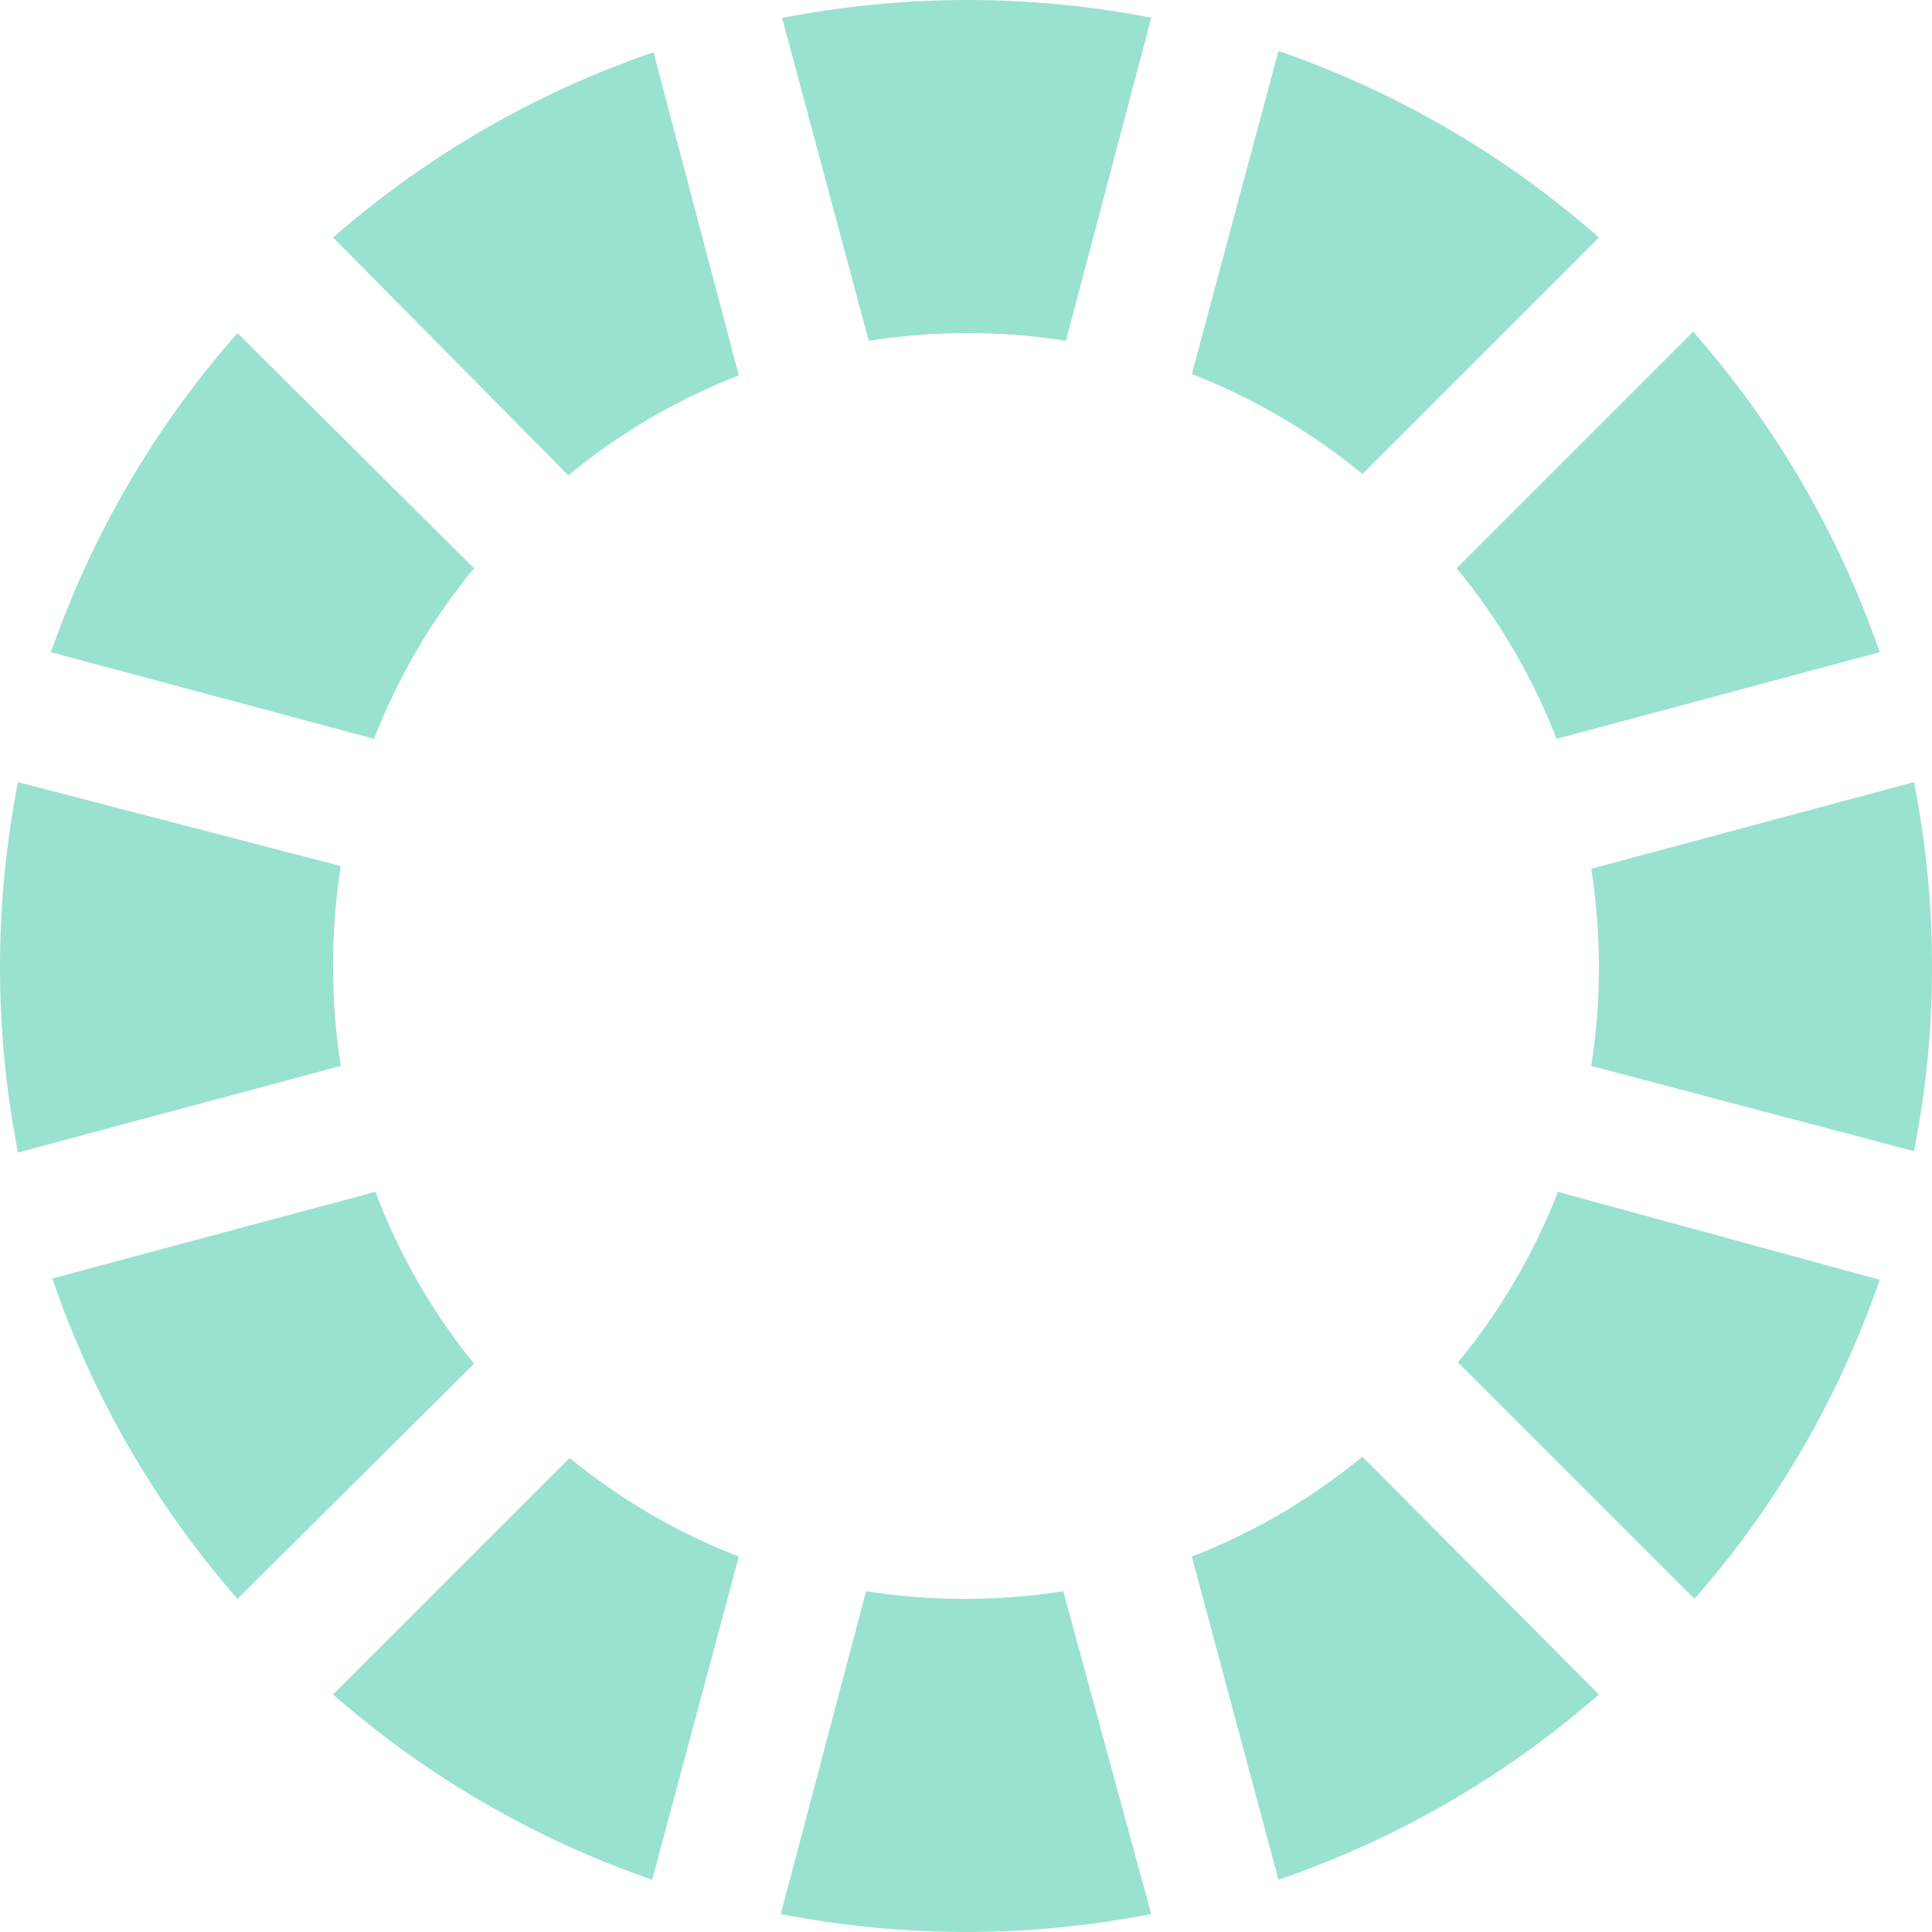 <svg version="1.1" id="Layer_1" xmlns="http://www.w3.org/2000/svg" xmlns:xlink="http://www.w3.org/1999/xlink" x="0px" y="0px"
	 viewBox="0 0 512.001 512.001" style="enable-background:new 0 0 512.001 512.001;" xml:space="preserve">
<g>
	<path style="fill:#99E2D0;" d="M305.081,4.767l-22.599,85.539c-17.311-2.71-34.948-2.71-52.259,0L207.272,4.767
		c32.415-6.356,65.748-6.356,98.163,0C305.434,4.767,305.081,4.767,305.081,4.767z"/>
	<path style="fill:#99E2D0;" d="M195.796,99.487c-16.384,6.356-31.638,15.298-45.197,26.483L88.276,62.941
		c24.841-21.734,53.689-38.409,84.921-49.081L195.796,99.487z"/>
	<path style="fill:#99E2D0;" d="M125.617,150.599c-11.185,13.559-20.127,28.813-26.483,45.197l-85.628-22.952
		c10.823-31.135,27.613-59.86,49.434-84.568L125.617,150.599z"/>
	<path style="fill:#99E2D0;" d="M88.276,256c-0.018,8.863,0.662,17.726,2.03,26.483L4.767,305.435
		c-6.356-32.415-6.356-65.748,0-98.163l85.539,22.246C88.938,238.283,88.258,247.137,88.276,256z"/>
	<path style="fill:#99E2D0;" d="M125.617,361.402l-62.676,62.323c-21.734-24.841-38.409-53.689-49.081-84.921l85.628-22.952
		C105.702,332.332,114.529,347.719,125.617,361.402z"/>
	<path style="fill:#99E2D0;" d="M195.796,412.513l-22.952,85.628c-31.108-10.717-59.833-27.392-84.568-49.081l62.676-62.676
		C164.423,397.409,179.562,406.228,195.796,412.513z"/>
	<path style="fill:#99E2D0;" d="M305.081,507.233c-32.415,6.356-65.748,6.356-98.163,0l22.599-85.539
		c17.311,2.71,34.948,2.71,52.259,0L305.081,507.233z"/>
	<path style="fill:#99E2D0;" d="M423.724,449.06c-24.841,21.734-53.689,38.409-84.921,49.081l-22.952-85.628
		c16.384-6.356,31.638-15.298,45.197-26.483L423.724,449.06z"/>
	<path style="fill:#99E2D0;" d="M498.141,339.156c-10.717,31.108-27.392,59.833-49.081,84.568l-62.676-62.676
		c11.185-13.559,20.127-28.813,26.483-45.197L498.141,339.156z"/>
	<path style="fill:#99E2D0;" d="M512,256c0.035,16.481-1.562,32.918-4.767,49.081l-85.539-22.599c2.71-17.311,2.71-34.948,0-52.259
		l85.539-22.952C510.411,223.321,512.009,239.643,512,256z"/>
	<path style="fill:#99E2D0;" d="M498.141,172.844l-85.628,22.952c-6.356-16.384-15.298-31.638-26.483-45.197l62.676-62.676
		C470.563,112.737,487.362,141.586,498.141,172.844z"/>
	<path style="fill:#99E2D0;" d="M423.724,62.941l-62.676,62.676c-13.559-11.185-28.813-20.127-45.197-26.483l22.952-85.628
		C370.061,24.294,398.91,41.084,423.724,62.941z"/>
</g>
</svg>
